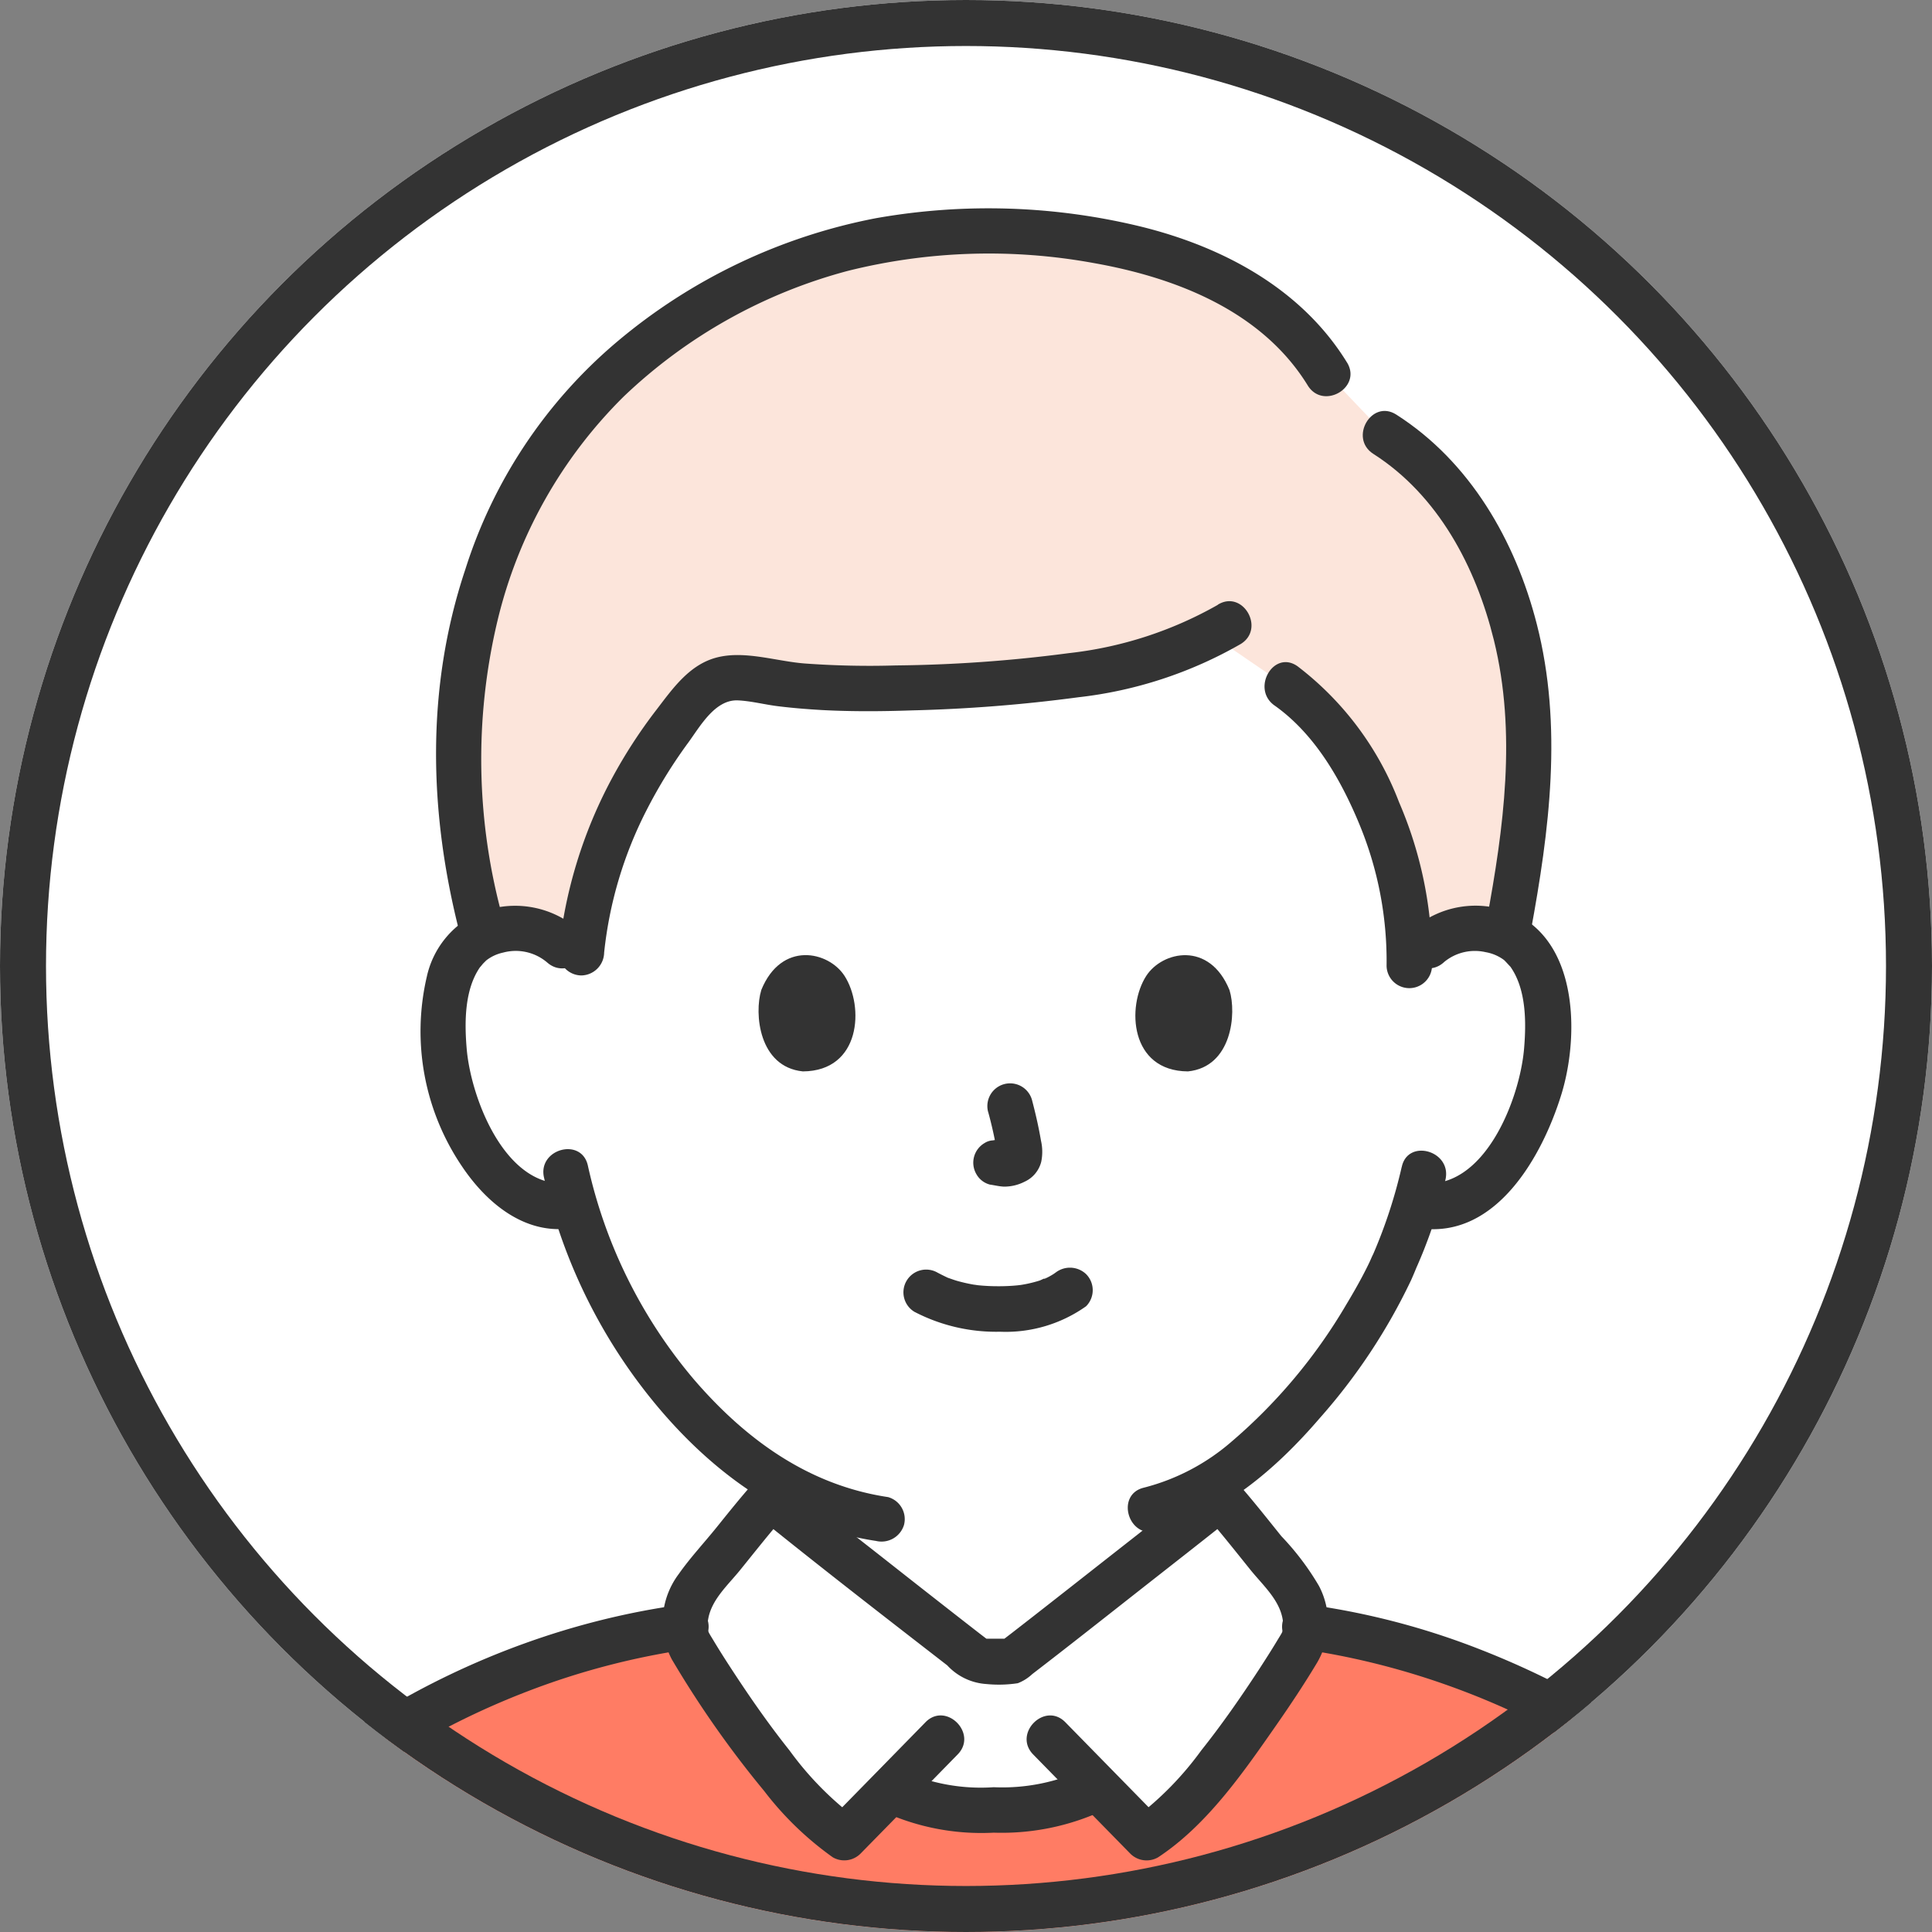 <svg xmlns="http://www.w3.org/2000/svg" xmlns:xlink="http://www.w3.org/1999/xlink" width="126" height="126" viewBox="0 0 126 126">
  <rect x="0" y="0" width="126" height="126" fill="#808080" stroke="none"/>
  <defs>
    <clipPath id="clip-path">
      <circle id="楕円形_110" data-name="楕円形 110" cx="63" cy="63" r="63" transform="translate(0.139 -0.45)" fill="none" stroke="#333" stroke-width="3"/>
    </clipPath>
  </defs>
  <g id="グループ_9849" data-name="グループ 9849" transform="translate(-655.5 -520.284)">
    <g id="グループ_9758" data-name="グループ 9758" transform="translate(655.361 520.734)">
      <circle id="楕円形_164" data-name="楕円形 164" cx="63" cy="63" r="63" transform="translate(0.139 -0.45)" fill="#fff"/>
      <g id="マスクグループ_9" data-name="マスクグループ 9" transform="translate(0 0)" clip-path="url(#clip-path)">
        <g id="グループ_9727" data-name="グループ 9727" transform="translate(5.019 13.136)">
          <path id="パス_90262" data-name="パス 90262" d="M96.614,276.12a4.411,4.411,0,0,1,3.186-1.167,4.089,4.089,0,0,1,3.673,2.041c1.248,2.165,1.2,6.154.357,8.623a13.32,13.32,0,0,1-3.909,6.34,4.859,4.859,0,0,1-3.746,1.081l-.359-.061a28.545,28.545,0,0,1-1.289,3.5c-.9,2.453-5.691,10.745-11.869,14.6,0,2.6,0,4.311,0,4.311a6.679,6.679,0,0,0,.285,2.367,5.759,5.759,0,0,0,1.726,2.513,19.378,19.378,0,0,0,5.779,2.924l3.035,1.2s-6.538,11.63-25.062,11.63-24.454-11.63-24.454-11.63l3.043-1.2a19.378,19.378,0,0,0,5.779-2.924,5.747,5.747,0,0,0,1.726-2.513,6.681,6.681,0,0,0,.285-2.367s0-1.511,0-3.993a26.408,26.408,0,0,1-7.466-6.427,33.517,33.517,0,0,1-6.36-12,4.768,4.768,0,0,1-4.053-1.015,13.32,13.32,0,0,1-3.909-6.34c-.838-2.468-.891-6.457.357-8.623a4.089,4.089,0,0,1,3.673-2.041,4.4,4.4,0,0,1,3.186,1.167s-5-24.591,27.61-24.591S96.612,276.12,96.612,276.12Z" transform="translate(-8.385 -227.996)" fill="#fff"/>
          <path id="パス_90263" data-name="パス 90263" d="M70.066,341.749c1.457,1.139,2.543,1.981,2.792,2.16h2.135c.919-.652,13.008-10.184,13.609-10.666,1.393,1.564,3.113,3.847,4.477,5.433a4.3,4.3,0,0,1,.941,3.869c-.526,1.053-6.33,10.355-10.236,12.86l-3.18-3.246a14.191,14.191,0,0,1-7.116,1.438,13.131,13.131,0,0,1-6.382-1.29l-3.039,3.1c-3.906-2.505-9.71-11.808-10.236-12.86a4.321,4.321,0,0,1,.941-3.869c1.364-1.586,3.083-3.869,4.484-5.433C59.687,333.593,66.192,338.721,70.066,341.749Z" transform="translate(-13.89 -249.142)" fill="#fff"/>
          <path id="パス_90277" data-name="パス 90277" d="M80.8,344.6a3,3,0,0,1-.039.443,2.363,2.363,0,0,1-.113.447c-.525,1.048-6.326,10.351-10.233,12.854l0,0h0l-3.18-3.247c-.066.037-.134.065-.2.1-.13.069-.261.133-.392.195-.173.082-.348.159-.523.23-.125.05-.251.1-.377.143-.185.066-.371.126-.558.182-.121.036-.241.071-.362.1-.2.051-.4.1-.6.137-.111.023-.222.048-.334.068-.219.04-.44.072-.66.1-.09.012-.181.027-.271.037-.268.031-.535.055-.8.074l-.123.01c-.643.042-1.284.058-1.915.058-.551,0-1.12-.016-1.7-.056l-.156-.013c-.22-.017-.441-.038-.662-.064-.113-.013-.226-.031-.339-.047-.162-.023-.324-.047-.486-.076-.141-.025-.281-.056-.422-.086s-.271-.059-.405-.094c-.154-.039-.306-.083-.459-.129-.122-.036-.242-.076-.362-.117-.159-.054-.315-.113-.471-.176-.113-.046-.225-.1-.337-.147-.158-.071-.314-.146-.469-.228-.039-.021-.079-.036-.117-.057l-3.03,3.089-.009.012c-3.907-2.5-9.708-11.806-10.233-12.854l0-.008h0c0-.013-.006-.027-.01-.039a2.355,2.355,0,0,1-.1-.4,3.066,3.066,0,0,1-.039-.44V344.6C23.89,346.851,6.138,358.919,2,375.629H119.113c-4.137-16.71-21.889-28.778-38.31-31.027Z" transform="translate(-0.518 -252.082)" fill="#ff7c64"/>
          <path id="パス_90278" data-name="パス 90278" d="M90.411,231.107c-4.444-7.372-14.6-9.3-22.368-9.3a34.446,34.446,0,0,0-21.523,7.164,29.217,29.217,0,0,0-5.571,5.322c-3.794,4.3-7.467,13.393-7.229,21.838A46.888,46.888,0,0,0,35.4,267.72a4.917,4.917,0,0,1,1.982-.454,4.4,4.4,0,0,1,3.186,1.167L41.7,269.52l.062-.663a29.881,29.881,0,0,1,7.614-16.843,3.331,3.331,0,0,1,3.127-1.037,58.732,58.732,0,0,0,13.978.448c5.7-.312,11.728-.878,16.363-3.309l4.871,3.333a11.949,11.949,0,0,1,2.894,2.721,25.5,25.5,0,0,1,5.148,15.414l1.2-1.152a4.411,4.411,0,0,1,3.186-1.167,4.916,4.916,0,0,1,1.986.455l.109-.592c.97-5.22,1.789-10.6,1.074-15.885-.856-6.331-3.748-12.827-9.148-16.207l-3.748-3.93Z" transform="translate(-8.723 -220.304)" fill="#fce5db"/>
          <path id="パス_90337" data-name="パス 90337" d="M91.193,229.834c-2.944-4.789-8.05-7.523-13.38-8.848a42.064,42.064,0,0,0-17.355-.56,37.042,37.042,0,0,0-16.853,8.04,32.068,32.068,0,0,0-9.912,14.859c-2.582,7.72-2.382,15.843-.379,23.674.473,1.847,3.333,1.064,2.859-.788a38.972,38.972,0,0,1-.381-19.542,30.555,30.555,0,0,1,8.23-14.615,33.7,33.7,0,0,1,14.636-8.2,37.964,37.964,0,0,1,16.008-.507c5.376.949,10.984,3.134,13.967,7.984,1,1.623,3.563.135,2.56-1.5h0Z" transform="translate(-8.225 -219.779)" fill="#333"/>
          <path id="パス_90338" data-name="パス 90338" d="M124.266,271.612c1.233-6.661,2.112-13.447.405-20.111-1.393-5.437-4.351-10.585-9.161-13.656-1.613-1.03-3.1,1.535-1.5,2.56,4.24,2.707,6.693,7.384,7.867,12.157,1.486,6.044.643,12.232-.474,18.261-.345,1.865,2.511,2.665,2.859.788h0Z" transform="translate(-29.327 -224.392)" fill="#333"/>
          <path id="パス_90339" data-name="パス 90339" d="M85.564,254.583a25.262,25.262,0,0,1-9.737,3.155,92.487,92.487,0,0,1-11.275.8,57.824,57.824,0,0,1-5.966-.13c-1.819-.145-3.834-.841-5.637-.405-1.829.442-2.925,2.023-4.006,3.433a32.936,32.936,0,0,0-2.915,4.5,30.359,30.359,0,0,0-3.456,11.338,1.493,1.493,0,0,0,1.482,1.482,1.515,1.515,0,0,0,1.482-1.482,26.37,26.37,0,0,1,2.765-9.292,32.05,32.05,0,0,1,2.72-4.409c.77-1.051,1.743-2.823,3.24-2.756.857.039,1.737.272,2.592.378.981.122,1.967.2,2.954.256,1.932.1,3.869.086,5.8.019a100.2,100.2,0,0,0,10.849-.855,27.4,27.4,0,0,0,10.6-3.477c1.62-1,.132-3.568-1.5-2.56h0Z" transform="translate(-11.016 -228.726)" fill="#333"/>
          <path id="パス_90340" data-name="パス 90340" d="M105.333,262.537c2.611,1.848,4.323,4.825,5.528,7.737a23.306,23.306,0,0,1,1.777,9.252,1.483,1.483,0,0,0,2.965,0,26.261,26.261,0,0,0-2.153-10.686,20.183,20.183,0,0,0-6.62-8.863c-1.56-1.1-3.043,1.465-1.5,2.56h0Z" transform="translate(-27.089 -230.112)" fill="#333"/>
          <path id="パス_90341" data-name="パス 90341" d="M73.655,315.881a11.537,11.537,0,0,0,5.555,1.287,9.052,9.052,0,0,0,5.615-1.66,1.485,1.485,0,0,0,0-2.1,1.529,1.529,0,0,0-2.1,0c.452-.352.11-.09-.005-.015s-.225.137-.342.2c-.061.032-.122.06-.183.091-.2.1-.069-.054.068-.023-.093-.021-.375.141-.472.171a8.394,8.394,0,0,1-1.321.3c.222-.033-.015,0-.113.01-.13.013-.259.024-.389.032q-.469.03-.938.026c-.28,0-.56-.011-.841-.03q-.192-.013-.385-.032c-.024,0-.488-.074-.174-.019a10.947,10.947,0,0,1-1.233-.273c-.173-.052-.341-.113-.512-.172-.375-.128.229.117-.11-.042q-.317-.15-.627-.313a1.483,1.483,0,1,0-1.5,2.56h0Z" transform="translate(-18.875 -243.902)" fill="#333"/>
          <path id="パス_90342" data-name="パス 90342" d="M80.021,298.609a25.917,25.917,0,0,1,.611,2.8l-.053-.394a1.683,1.683,0,0,1,.01.386l.053-.394a.927.927,0,0,1-.042.173l.15-.354a.66.66,0,0,1-.062.112l.232-.3a.615.615,0,0,1-.091.09l.3-.232a1.759,1.759,0,0,1-.222.117l.354-.15a1.591,1.591,0,0,1-.374.109l.394-.053a1.5,1.5,0,0,1-.351,0l.394.053c-.132-.019-.262-.05-.394-.068a1.13,1.13,0,0,0-.591-.027,1.106,1.106,0,0,0-.551.176,1.482,1.482,0,0,0-.531,2.028,1.418,1.418,0,0,0,.886.681c.3.041.6.119.911.132a2.921,2.921,0,0,0,1.348-.322,1.954,1.954,0,0,0,1.081-1.289,3.209,3.209,0,0,0-.013-1.382c-.152-.9-.36-1.793-.592-2.677a1.483,1.483,0,0,0-2.859.788h0Z" transform="translate(-20.459 -239.691)" fill="#333"/>
          <path id="パス_90343" data-name="パス 90343" d="M60.336,287.773c-.467,1.517-.162,5.007,2.711,5.3,3.8-.023,4-4.242,2.722-6.226-1.047-1.624-4.126-2.3-5.434.922Z" transform="translate(-15.568 -236.785)" fill="#333"/>
          <path id="パス_90344" data-name="パス 90344" d="M99.453,287.773c.467,1.517.163,5.007-2.711,5.3-3.8-.023-4-4.242-2.722-6.226C95.066,285.227,98.145,284.551,99.453,287.773Z" transform="translate(-24.147 -236.785)" fill="#333"/>
          <path id="パス_90345" data-name="パス 90345" d="M40.753,282.74a6.274,6.274,0,0,0-6.789-1.024,5.961,5.961,0,0,0-3.146,4.044,15.7,15.7,0,0,0,2.3,12.394c1.57,2.336,4.023,4.424,7.024,4.034a1.531,1.531,0,0,0,1.482-1.482,1.491,1.491,0,0,0-1.482-1.482c-4.116.534-6.441-5.437-6.725-8.746-.148-1.732-.153-3.911.912-5.388-.145.2.148-.165.156-.173.07-.067.18-.186.245-.237a2.735,2.735,0,0,1,1.062-.481,3.163,3.163,0,0,1,2.864.637c1.419,1.267,3.524-.823,2.1-2.1h0Z" transform="translate(-7.86 -235.66)" fill="#333"/>
          <path id="パス_90346" data-name="パス 90346" d="M119.411,284.833a3.139,3.139,0,0,1,2.735-.664,2.8,2.8,0,0,1,1.191.508c.087.069.486.526.4.41,1.064,1.477,1.06,3.657.912,5.388-.284,3.309-2.608,9.279-6.725,8.746a1.49,1.49,0,0,0-1.482,1.482,1.521,1.521,0,0,0,1.482,1.482c4.936.64,7.924-4.745,9.154-8.724,1.087-3.515,1.132-9.125-2.328-11.4a6.241,6.241,0,0,0-7.437.674c-1.427,1.273.676,3.364,2.1,2.1h0Z" transform="translate(-30.134 -235.657)" fill="#333"/>
          <path id="パス_90347" data-name="パス 90347" d="M110.509,303.757a32.679,32.679,0,0,1-1.918,5.819c.156-.38-.127.274-.194.414-.13.272-.267.542-.407.809-.345.657-.716,1.3-1.1,1.938a35.135,35.135,0,0,1-7.565,9.007,14,14,0,0,1-5.62,2.924c-1.857.433-1.071,3.292.788,2.859,4.3-1,7.872-4.131,10.679-7.4a38.37,38.37,0,0,0,5.941-8.97c.079-.173.153-.348.227-.524.019-.045.216-.519.153-.372-.08.187.037-.076.044-.092q.114-.263.225-.528c.116-.277.227-.555.333-.836a28.338,28.338,0,0,0,1.276-4.257c.386-1.862-2.471-2.658-2.859-.788h0Z" transform="translate(-23.974 -241.235)" fill="#333"/>
          <path id="パス_90348" data-name="パス 90348" d="M41.267,304.411a35.467,35.467,0,0,0,7.712,15.3c3.646,4.223,8.325,7.562,13.94,8.4a1.531,1.531,0,0,0,1.823-1.035,1.493,1.493,0,0,0-1.035-1.823c-5.173-.772-9.273-3.747-12.632-7.637a32.352,32.352,0,0,1-6.95-13.993c-.422-1.86-3.282-1.072-2.859.788h0Z" transform="translate(-10.668 -241.202)" fill="#333"/>
          <path id="パス_90349" data-name="パス 90349" d="M2.91,375.515C6.165,362.6,17.43,352.935,29.5,348.3a48.67,48.67,0,0,1,10.749-2.791,1.492,1.492,0,0,0,1.035-1.823,1.522,1.522,0,0,0-1.823-1.035c-13.652,1.889-27.137,9.8-34.716,21.42a35.422,35.422,0,0,0-4.7,10.654c-.466,1.851,2.392,2.64,2.859.788h0Z" transform="translate(0 -251.572)" fill="#333"/>
          <path id="パス_90350" data-name="パス 90350" d="M147.513,374.727c-3.488-13.838-15.409-24.083-28.294-29.139a48.805,48.805,0,0,0-11.12-2.934,1.532,1.532,0,0,0-1.823,1.035,1.493,1.493,0,0,0,1.035,1.823c12.847,1.777,25.676,9,32.873,19.948a32.941,32.941,0,0,1,4.47,10.055c.466,1.849,3.327,1.066,2.859-.788h0Z" transform="translate(-27.491 -251.572)" fill="#333"/>
          <path id="パス_90351" data-name="パス 90351" d="M70.528,359.676a15.4,15.4,0,0,0,7.463,1.491,15.753,15.753,0,0,0,7.531-1.639c1.677-.912.182-3.473-1.5-2.56a12.6,12.6,0,0,1-6.034,1.234,12.328,12.328,0,0,1-5.967-1.086c-1.685-.892-3.185,1.666-1.5,2.56h0Z" transform="translate(-18.06 -255.231)" fill="#333"/>
          <path id="パス_90353" data-name="パス 90353" d="M68.855,347.364q-3.17,3.241-6.345,6.478l1.8-.232A20.857,20.857,0,0,1,59.99,349.2c-1.343-1.684-2.577-3.459-3.755-5.262-.414-.633-.821-1.271-1.21-1.92-.377-.629-.463-.663-.339-1.383.218-1.279,1.3-2.229,2.084-3.2,1-1.233,1.975-2.481,3.027-3.667H57.7c4.144,3.353,8.365,6.621,12.579,9.886a3.808,3.808,0,0,0,2.548,1.215,8.211,8.211,0,0,0,2.051-.053,2.918,2.918,0,0,0,.943-.594c2.33-1.789,4.634-3.611,6.944-5.426,2.127-1.673,4.264-3.335,6.377-5.027h-2.1c1.048,1.187,2.026,2.434,3.02,3.667.777.964,1.868,1.919,2.087,3.2.125.731.032.759-.343,1.383-.389.649-.8,1.287-1.21,1.92-1.178,1.8-2.412,3.577-3.755,5.262a20.858,20.858,0,0,1-4.316,4.407l1.8.232-6.345-6.478c-1.337-1.365-3.433.732-2.1,2.1l6.345,6.478a1.5,1.5,0,0,0,1.8.232c3.218-2.115,5.6-5.592,7.766-8.7.886-1.274,1.748-2.57,2.548-3.9a5.141,5.141,0,0,0,.181-5.1,17.433,17.433,0,0,0-2.453-3.245c-.961-1.194-1.909-2.4-2.924-3.548a1.517,1.517,0,0,0-2.1,0c-2.19,1.752-4.4,3.476-6.608,5.209q-2.237,1.759-4.479,3.512-.791.617-1.584,1.232c.319-.246-.226.173-.33.252s-.2.155-.308.23l.748-.2H72.351l.748.2c-.1-.075-.2-.153-.307-.23l-.245-.187c-.325-.249.146.113-.084-.064q-.793-.615-1.583-1.232-2.243-1.751-4.478-3.512c-2.2-1.732-4.425-3.445-6.6-5.209a1.509,1.509,0,0,0-2.1,0c-.849.956-1.649,1.953-2.45,2.949-.818,1.018-1.738,2-2.486,3.066a5.228,5.228,0,0,0-.457,5.556,66.435,66.435,0,0,0,6.029,8.594,20.79,20.79,0,0,0,4.475,4.325,1.5,1.5,0,0,0,1.8-.232q3.175-3.236,6.345-6.478c1.335-1.365-.76-3.464-2.1-2.1h0Z" transform="translate(-13.38 -248.627)" fill="#333"/>
        </g>
      </g>
      <g id="楕円形_134" data-name="楕円形 134" transform="translate(0.139 -0.45)" fill="none" stroke="#333" stroke-width="3">
        <circle cx="63" cy="63" r="63" stroke="none"/>
        <circle cx="63" cy="63" r="61.5" fill="none"/>
      </g>
    </g>
  </g>
</svg>

